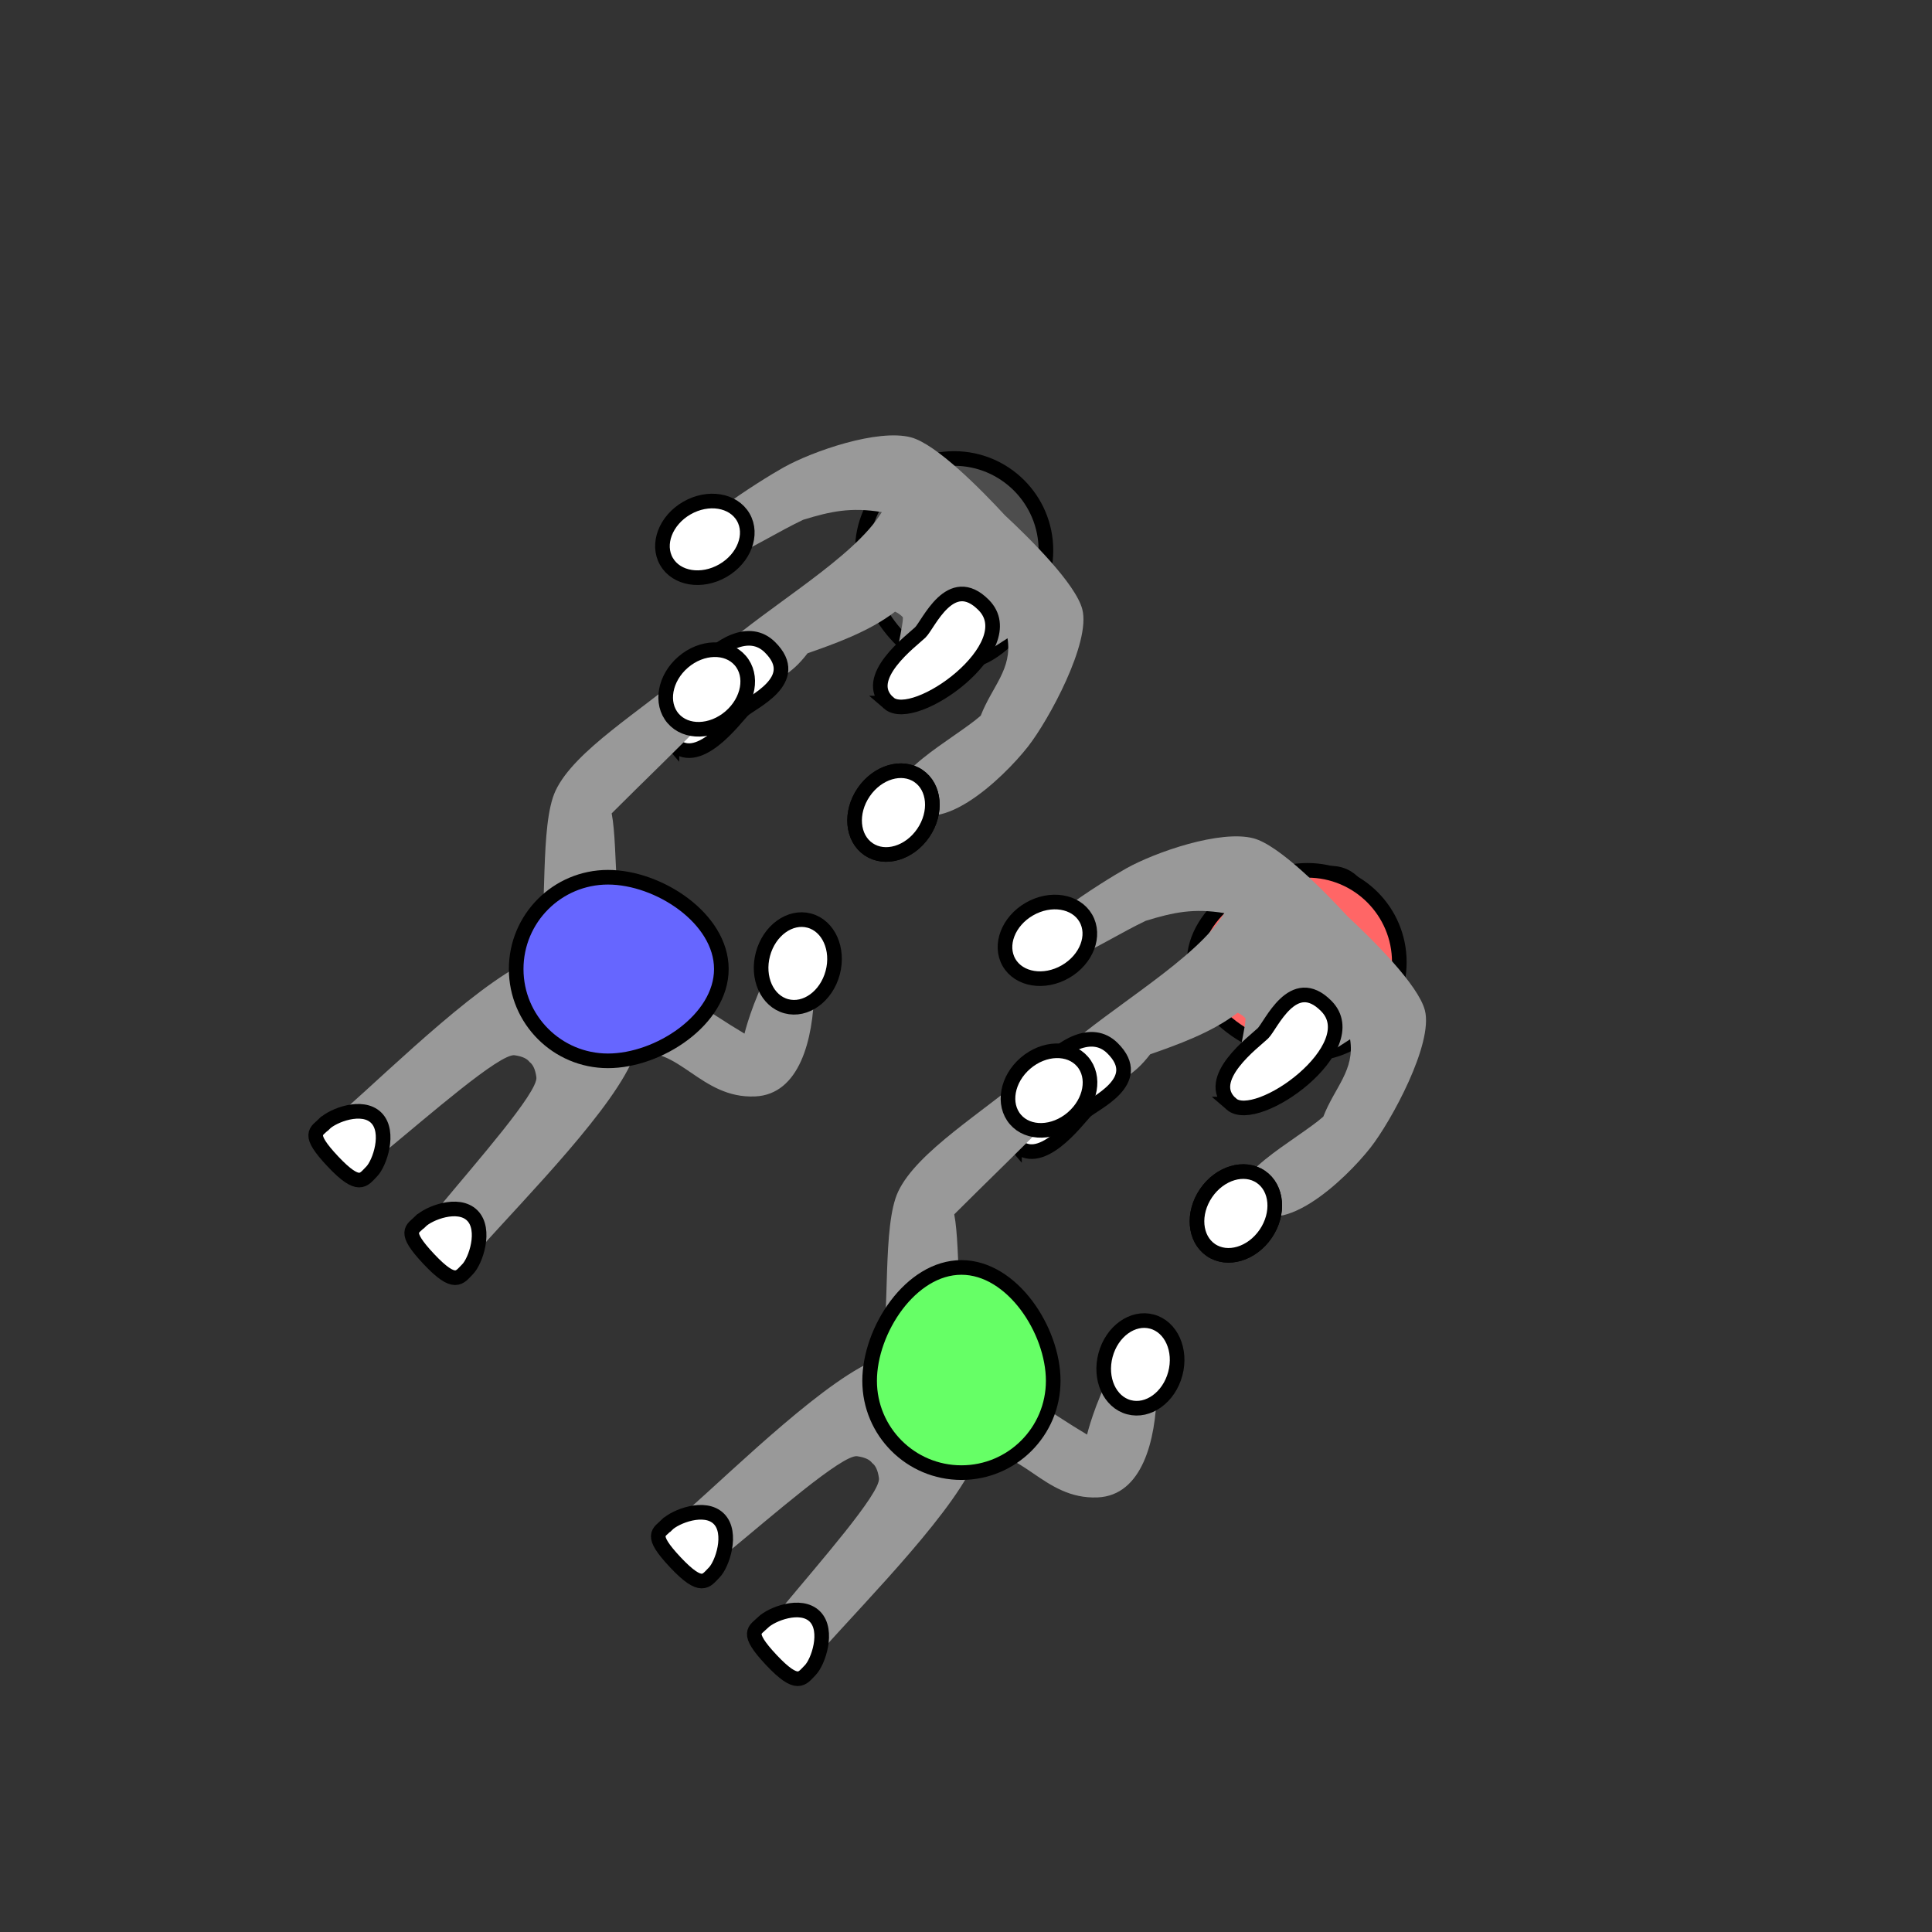 <?xml version="1.0" encoding="UTF-8" standalone="no"?>
<!-- Created with Inkscape (http://www.inkscape.org/) -->

<svg
   width="35mm"
   height="35mm"
   viewBox="0 0 35 35"
   version="1.1"
   id="svg1"
   xml:space="preserve"
   inkscape:version="1.4 (e7c3feb100, 2024-10-09)"
   sodipodi:docname="17_p1.svg"
   xmlns:inkscape="http://www.inkscape.org/namespaces/inkscape"
   xmlns:sodipodi="http://sodipodi.sourceforge.net/DTD/sodipodi-0.dtd"
   xmlns="http://www.w3.org/2000/svg"
   xmlns:svg="http://www.w3.org/2000/svg"><rect x="0" y="0" width="35" height="35" fill="#333333" stroke="none"/><sodipodi:namedview
     id="namedview1"
     pagecolor="#ffffff"
     bordercolor="#000000"
     borderopacity="0.25"
     inkscape:showpageshadow="2"
     inkscape:pageopacity="0.0"
     inkscape:pagecheckerboard="0"
     inkscape:deskcolor="#d1d1d1"
     inkscape:document-units="mm"
     inkscape:zoom="4.2968333"
     inkscape:cx="79.942594"
     inkscape:cy="15.12742"
     inkscape:window-width="1916"
     inkscape:window-height="1023"
     inkscape:window-x="0"
     inkscape:window-y="0"
     inkscape:window-maximized="0"
     inkscape:current-layer="layer1"
     showgrid="false"><sodipodi:guide
       position="25.431,17.543"
       orientation="0,132.283"
       id="guide5"
       inkscape:locked="false" /><sodipodi:guide
       position="35,35"
       orientation="132.283,0"
       id="guide6"
       inkscape:locked="false" /><sodipodi:guide
       position="35,0"
       orientation="0,-132.283"
       id="guide7"
       inkscape:locked="false" /><sodipodi:guide
       position="17.504,35.914"
       orientation="-132.283,0"
       id="guide8"
       inkscape:locked="false" /></sodipodi:namedview><defs
     id="defs1"><inkscape:path-effect
       effect="mirror_symmetry"
       start_point="17.298,16.235"
       end_point="17.313,7.81"
       center_point="17.306,12.023"
       id="path-effect5"
       is_visible="true"
       lpeversion="1.2"
       lpesatellites=""
       mode="free"
       discard_orig_path="false"
       fuse_paths="true"
       oposite_fuse="false"
       split_items="false"
       split_open="false"
       link_styles="false" /><inkscape:path-effect
       effect="mirror_symmetry"
       start_point="17.298,16.235"
       end_point="17.313,7.81"
       center_point="17.306,12.023"
       id="path-effect5-7"
       is_visible="true"
       lpeversion="1.2"
       lpesatellites=""
       mode="free"
       discard_orig_path="false"
       fuse_paths="true"
       oposite_fuse="false"
       split_items="false"
       split_open="false"
       link_styles="false" /><inkscape:path-effect
       effect="mirror_symmetry"
       start_point="17.298,16.235"
       end_point="17.313,7.81"
       center_point="17.306,12.023"
       id="path-effect5-6"
       is_visible="true"
       lpeversion="1.2"
       lpesatellites=""
       mode="free"
       discard_orig_path="false"
       fuse_paths="true"
       oposite_fuse="false"
       split_items="false"
       split_open="false"
       link_styles="false" /><inkscape:path-effect
       effect="mirror_symmetry"
       start_point="17.298,16.235"
       end_point="17.313,7.81"
       center_point="17.306,12.023"
       id="path-effect5-3"
       is_visible="true"
       lpeversion="1.2"
       lpesatellites=""
       mode="free"
       discard_orig_path="false"
       fuse_paths="true"
       oposite_fuse="false"
       split_items="false"
       split_open="false"
       link_styles="false" /><inkscape:path-effect
       effect="mirror_symmetry"
       start_point="17.298,16.235"
       end_point="17.313,7.81"
       center_point="17.306,12.023"
       id="path-effect5-66"
       is_visible="true"
       lpeversion="1.2"
       lpesatellites=""
       mode="free"
       discard_orig_path="false"
       fuse_paths="true"
       oposite_fuse="false"
       split_items="false"
       split_open="false"
       link_styles="false" /><inkscape:path-effect
       effect="mirror_symmetry"
       start_point="17.298,16.235"
       end_point="17.313,7.81"
       center_point="17.306,12.023"
       id="path-effect5-4"
       is_visible="true"
       lpeversion="1.2"
       lpesatellites=""
       mode="free"
       discard_orig_path="false"
       fuse_paths="true"
       oposite_fuse="false"
       split_items="false"
       split_open="false"
       link_styles="false" /><inkscape:path-effect
       effect="mirror_symmetry"
       start_point="17.298,16.235"
       end_point="17.313,7.81"
       center_point="17.306,12.023"
       id="path-effect5-4-7"
       is_visible="true"
       lpeversion="1.2"
       lpesatellites=""
       mode="free"
       discard_orig_path="false"
       fuse_paths="true"
       oposite_fuse="false"
       split_items="false"
       split_open="false"
       link_styles="false" /><inkscape:path-effect
       effect="mirror_symmetry"
       start_point="17.298,16.235"
       end_point="17.313,7.81"
       center_point="17.306,12.023"
       id="path-effect5-41"
       is_visible="true"
       lpeversion="1.2"
       lpesatellites=""
       mode="free"
       discard_orig_path="false"
       fuse_paths="true"
       oposite_fuse="false"
       split_items="false"
       split_open="false"
       link_styles="false" /><inkscape:path-effect
       effect="mirror_symmetry"
       start_point="17.298,16.235"
       end_point="17.313,7.81"
       center_point="17.306,12.023"
       id="path-effect5-4-0"
       is_visible="true"
       lpeversion="1.2"
       lpesatellites=""
       mode="free"
       discard_orig_path="false"
       fuse_paths="true"
       oposite_fuse="false"
       split_items="false"
       split_open="false"
       link_styles="false" /><inkscape:path-effect
       effect="mirror_symmetry"
       start_point="17.494,16.3"
       end_point="17.509,7.876"
       center_point="17.502,12.088"
       id="path-effect5-4-0-9"
       is_visible="true"
       lpeversion="1.2"
       lpesatellites=""
       mode="free"
       discard_orig_path="false"
       fuse_paths="true"
       oposite_fuse="false"
       split_items="false"
       split_open="false"
       link_styles="false" /><inkscape:path-effect
       effect="mirror_symmetry"
       start_point="17.298,16.235"
       end_point="17.313,7.81"
       center_point="17.306,12.023"
       id="path-effect5-4-0-0"
       is_visible="true"
       lpeversion="1.2"
       lpesatellites=""
       mode="free"
       discard_orig_path="false"
       fuse_paths="true"
       oposite_fuse="false"
       split_items="false"
       split_open="false"
       link_styles="false" /><inkscape:path-effect
       effect="mirror_symmetry"
       start_point="17.494,16.3"
       end_point="17.509,7.876"
       center_point="17.502,12.088"
       id="path-effect5-4-0-9-7"
       is_visible="true"
       lpeversion="1.2"
       lpesatellites=""
       mode="free"
       discard_orig_path="false"
       fuse_paths="true"
       oposite_fuse="false"
       split_items="false"
       split_open="false"
       link_styles="false" /><inkscape:path-effect
       effect="mirror_symmetry"
       start_point="17.494,16.3"
       end_point="17.509,7.876"
       center_point="17.502,12.088"
       id="path-effect5-4-0-9-3"
       is_visible="true"
       lpeversion="1.2"
       lpesatellites=""
       mode="free"
       discard_orig_path="false"
       fuse_paths="true"
       oposite_fuse="false"
       split_items="false"
       split_open="false"
       link_styles="false" /><inkscape:path-effect
       effect="mirror_symmetry"
       start_point="17.494,16.3"
       end_point="17.509,7.876"
       center_point="17.502,12.088"
       id="path-effect5-4-0-9-5"
       is_visible="true"
       lpeversion="1.2"
       lpesatellites=""
       mode="free"
       discard_orig_path="false"
       fuse_paths="true"
       oposite_fuse="false"
       split_items="false"
       split_open="false"
       link_styles="false" /><inkscape:path-effect
       effect="mirror_symmetry"
       start_point="17.298,16.235"
       end_point="17.313,7.81"
       center_point="17.306,12.023"
       id="path-effect5-4-6-1"
       is_visible="true"
       lpeversion="1.2"
       lpesatellites=""
       mode="free"
       discard_orig_path="false"
       fuse_paths="true"
       oposite_fuse="false"
       split_items="false"
       split_open="false"
       link_styles="false" /><inkscape:path-effect
       effect="mirror_symmetry"
       start_point="17.494,16.3"
       end_point="17.509,7.876"
       center_point="17.502,12.088"
       id="path-effect5-4-0-9-5-9"
       is_visible="true"
       lpeversion="1.2"
       lpesatellites=""
       mode="free"
       discard_orig_path="false"
       fuse_paths="true"
       oposite_fuse="false"
       split_items="false"
       split_open="false"
       link_styles="false" /></defs><g
     inkscape:label="Layer 1"
     inkscape:groupmode="layer"
     id="layer1"><ellipse
       style="fill:#ffffff;fill-opacity:1;stroke:#000000;stroke-width:0.265;stroke-dasharray:none;stroke-opacity:1"
       id="path1-7-2-9-9-5-1"
       cx="29.072"
       cy="2.369"
       rx="0.654"
       ry="0.803"
       transform="rotate(30)" /><path
       id="path1-3-0-4-12-1"
       style="fill:#ff6666;fill-opacity:1;stroke:#000000;stroke-width:0.265"
       d="m 23.687,15.767 c -0.918,0 -2.054,0.744 -2.054,1.663 1e-6,0.918 1.136,1.663 2.054,1.663 0.918,-10e-7 1.663,-0.744 1.663,-1.663 0,-0.918 -0.744,-1.663 -1.663,-1.663 z"
       sodipodi:nodetypes="zzzzz" /><path
       style="fill:#999999;fill-opacity:1;stroke:none;stroke-width:0.265;stroke-dasharray:none;stroke-opacity:1"
       d="m 24.458,18.826 c 0.09,0.561 -0.278,0.87 -0.485,1.403 -0.475,0.42 -1.862,1.125 -1.404,1.561 0.562,0.766 1.803,-0.418 2.26,-1.001 0.374,-0.477 1.141,-1.884 0.984,-2.487 -0.12,-0.462 -0.946,-1.279 -1.403,-1.704 -0.423,-0.459 -1.24,-1.289 -1.701,-1.411 -0.602,-0.159 -1.779,0.25 -2.308,0.546 -0.392,0.219 -2.073,1.26 -1.782,1.569 0.434,0.46 1.255,-0.2 2.138,-0.621 0.499,-0.153 0.863,-0.231 1.424,-0.139 -0.506,0.83 -2.005,1.669 -2.944,2.5 -0.269,0.238 0.421,1.021 0.699,0.793 0.4,-0.328 0.574,-0.313 0.9,-0.735 0.474,-0.167 1.112,-0.389 1.585,-0.754 0.057,0.026 0.102,0.06 0.138,0.097 0.036,0.036 -0.181,0.942 -0.155,0.999 0.346,0.517 1.199,-0.061 2.054,-0.614 z"
       id="path4-6-3-2-0-9-9"
       sodipodi:nodetypes="cccscccssscsscccccc" /><ellipse
       style="fill:#ffffff;fill-opacity:1;stroke:#000000;stroke-width:0.265;stroke-dasharray:none;stroke-opacity:1"
       id="path1-7-2-9-9-1-3-3-0"
       cx="-24.241"
       cy="-7.915"
       rx="0.654"
       ry="0.803"
       transform="matrix(-0.5,-0.866,-0.866,0.5,0,0)" /><path
       id="path1-7-1-1-4-1-9-5"
       style="fill:#ffffff;stroke:#000000;stroke-width:0.265;stroke-dasharray:none"
       d="m 22.307,20.001 c -0.517,-0.449 0.423,-1.136 0.572,-1.281 0.148,-0.145 0.546,-1.106 1.149,-0.494 0.732,0.742 -1.255,2.179 -1.721,1.775 z"
       sodipodi:nodetypes="sszs" /><path
       id="path1-7-1-1-4-5-9-4-6"
       style="fill:#ffffff;stroke:#000000;stroke-width:0.265;stroke-dasharray:none"
       d="m 18.378,20.709 c 0.449,0.517 1.136,-0.423 1.281,-0.572 0.145,-0.148 1.106,-0.546 0.494,-1.149 -0.742,-0.732 -2.179,1.255 -1.775,1.721 z"
       sodipodi:nodetypes="sszs" /><ellipse
       style="fill:#ffffff;fill-opacity:1;stroke:#000000;stroke-width:0.265;stroke-dasharray:none;stroke-opacity:1"
       id="path1-7-2-9-9-1-3-9-5-7"
       cx="30.893"
       cy="-5.557"
       rx="0.654"
       ry="0.803"
       transform="matrix(0.826,0.563,0.563,-0.826,0,0)" /><ellipse
       style="fill:#ffffff;fill-opacity:1;stroke:#000000;stroke-width:0.265;stroke-dasharray:none;stroke-opacity:1"
       id="path1-7-2-9-9-1-3-9-5-1-7"
       cx="-30.893"
       cy="5.557"
       rx="0.654"
       ry="0.803"
       transform="matrix(-0.826,-0.563,-0.563,0.826,0,0)" /><path
       style="fill:#999999;fill-opacity:1;stroke:none;stroke-width:0.265;stroke-dasharray:none;stroke-opacity:1"
       d="m 14.355,29.713 c 0.183,0.188 0.425,0.308 0.544,0.174 0.834,-0.937 2.472,-2.587 2.809,-3.53 0.79,-0.171 1.186,0.813 2.177,0.77 0.805,-0.035 1.055,-1.033 1.07,-1.914 0.006,-0.377 -0.591,-0.793 -0.803,-0.393 -0.327,0.616 -0.459,1.169 -0.459,1.169 -0.68,-0.405 -1.464,-0.968 -2.019,-1.349 -0.38,-0.557 -0.261,-1.99 -0.387,-2.641 0.585,-0.585 1.141,-1.114 1.929,-1.916 -0.258,-0.372 -0.257,-0.448 -0.575,-0.652 -0.806,0.704 -2.027,1.427 -2.37,2.156 -0.293,0.622 -0.139,2.222 -0.313,3.011 -0.945,0.333 -2.603,1.966 -3.542,2.797 -0.269,0.238 0.478,0.967 0.755,0.739 0.799,-0.657 2.091,-1.789 2.357,-1.753 0.151,0.021 0.231,0.067 0.272,0.123 0.056,0.041 0.103,0.124 0.123,0.275 0.036,0.267 -1.1,1.554 -1.759,2.351 -0.115,0.138 0.008,0.395 0.191,0.583 z"
       id="path4-6-1"
       sodipodi:nodetypes="cscssscccccscccscssc" /><path
       id="path1-3-1"
       style="fill:#66ff66;fill-opacity:1;stroke:#000000;stroke-width:0.265"
       d="m 15.754,25.015 c -2e-6,-0.918 0.744,-2.054 1.663,-2.054 0.918,2e-6 1.663,1.136 1.663,2.054 2e-6,0.918 -0.744,1.663 -1.663,1.663 -0.918,1e-6 -1.663,-0.744 -1.663,-1.663 z"
       sodipodi:nodetypes="zzzzz" /><path
       id="path1-7-1-1-0"
       style="fill:#ffffff;stroke:#000000;stroke-width:0.265;stroke-dasharray:none"
       d="m 13.824,29.391 c 0.147,-0.147 0.683,-0.361 0.938,-0.106 0.255,0.255 0.061,0.827 -0.086,0.974 -0.147,0.147 -0.223,0.323 -0.702,-0.186 C 13.496,29.564 13.677,29.537 13.824,29.391 Z"
       sodipodi:nodetypes="ssszs" /><path
       id="path1-7-1-9-7-3"
       style="fill:#ffffff;stroke:#000000;stroke-width:0.265;stroke-dasharray:none"
       d="m 12.085,27.621 c 0.147,-0.147 0.683,-0.361 0.938,-0.106 0.255,0.255 0.061,0.827 -0.086,0.974 -0.147,0.147 -0.223,0.323 -0.702,-0.186 -0.478,-0.509 -0.298,-0.535 -0.151,-0.682 z"
       sodipodi:nodetypes="ssszs" /><ellipse
       style="fill:#ffffff;fill-opacity:1;stroke:#000000;stroke-width:0.265;stroke-dasharray:none;stroke-opacity:1"
       id="path1-7-2-9-9-1-3-1"
       cx="26.353"
       cy="18.528"
       rx="0.654"
       ry="0.803"
       transform="rotate(15)" /><ellipse
       style="fill:#ffffff;fill-opacity:1;stroke:#000000;stroke-width:0.265;stroke-dasharray:none;stroke-opacity:1"
       id="path1-7-2-9-9-1-3-9-8"
       cx="27.375"
       cy="1.524"
       rx="0.654"
       ry="0.803"
       transform="matrix(0.652,0.758,0.758,-0.652,0,0)" /><path
       id="path1-3-0-4-12-1-6"
       style="fill:#4d4d4d;fill-opacity:1;stroke:#000000;stroke-width:0.265"
       d="m 15.622,9.969 c 0,0.918 0.744,2.054 1.663,2.054 0.918,-10e-7 1.663,-1.136 1.663,-2.054 -2e-6,-0.918 -0.744,-1.663 -1.663,-1.663 -0.918,0 -1.663,0.744 -1.663,1.663 z"
       sodipodi:nodetypes="zzzzz" /><path
       style="fill:#999999;fill-opacity:1;stroke:none;stroke-width:0.265;stroke-dasharray:none;stroke-opacity:1"
       d="m 18.252,11.562 c 0.09,0.561 -0.278,0.87 -0.485,1.403 -0.475,0.42 -1.862,1.125 -1.404,1.561 0.562,0.766 1.803,-0.418 2.26,-1.001 0.374,-0.477 1.141,-1.884 0.984,-2.487 C 19.487,10.577 18.661,9.759 18.204,9.334 17.781,8.876 16.964,8.045 16.503,7.923 15.901,7.764 14.723,8.173 14.195,8.468 c -0.392,0.219 -2.073,1.26 -1.782,1.569 0.434,0.46 1.255,-0.2 2.138,-0.621 0.499,-0.153 0.863,-0.231 1.424,-0.139 -0.506,0.83 -2.005,1.669 -2.944,2.5 -0.269,0.238 0.421,1.021 0.699,0.793 0.4,-0.328 0.574,-0.313 0.9,-0.735 0.474,-0.167 1.112,-0.389 1.585,-0.754 0.057,0.026 0.102,0.06 0.138,0.097 0.036,0.036 -0.181,0.942 -0.155,0.999 0.346,0.517 1.199,-0.061 2.054,-0.614 z"
       id="path4-6-3-2-0-9-9-0"
       sodipodi:nodetypes="cccscccssscsscccccc" /><ellipse
       style="fill:#ffffff;fill-opacity:1;stroke:#000000;stroke-width:0.265;stroke-dasharray:none;stroke-opacity:1"
       id="path1-7-2-9-9-1-3-3-0-4"
       cx="-14.847"
       cy="-6.173"
       rx="0.654"
       ry="0.803"
       transform="matrix(-0.5,-0.866,-0.866,0.5,0,0)" /><path
       id="path1-7-1-1-4-1-9-5-6"
       style="fill:#ffffff;stroke:#000000;stroke-width:0.265;stroke-dasharray:none"
       d="m 16.101,12.737 c -0.517,-0.449 0.423,-1.136 0.572,-1.281 0.148,-0.145 0.546,-1.106 1.149,-0.494 0.732,0.742 -1.255,2.179 -1.721,1.775 z"
       sodipodi:nodetypes="sszs" /><path
       id="path1-7-1-1-4-5-9-4-6-7"
       style="fill:#ffffff;stroke:#000000;stroke-width:0.265;stroke-dasharray:none"
       d="m 12.172,13.445 c 0.449,0.517 1.136,-0.423 1.281,-0.572 0.145,-0.148 1.106,-0.546 0.494,-1.149 -0.742,-0.732 -2.179,1.255 -1.775,1.721 z"
       sodipodi:nodetypes="sszs" /><ellipse
       style="fill:#ffffff;fill-opacity:1;stroke:#000000;stroke-width:0.265;stroke-dasharray:none;stroke-opacity:1"
       id="path1-7-2-9-9-1-3-9-5-7-6"
       cx="21.674"
       cy="-3.049"
       rx="0.654"
       ry="0.803"
       transform="matrix(0.826,0.563,0.563,-0.826,0,0)" /><ellipse
       style="fill:#ffffff;fill-opacity:1;stroke:#000000;stroke-width:0.265;stroke-dasharray:none;stroke-opacity:1"
       id="path1-7-2-9-9-1-3-9-5-1-7-0"
       cx="-21.674"
       cy="3.049"
       rx="0.654"
       ry="0.803"
       transform="matrix(-0.826,-0.563,-0.563,0.826,0,0)" /><path
       style="fill:#999999;fill-opacity:1;stroke:none;stroke-width:0.265;stroke-dasharray:none;stroke-opacity:1"
       d="m 8.149,22.449 c 0.183,0.188 0.425,0.308 0.544,0.174 0.834,-0.937 2.472,-2.587 2.809,-3.53 0.79,-0.171 1.186,0.813 2.177,0.77 0.805,-0.035 1.055,-1.033 1.07,-1.914 0.006,-0.377 -0.591,-0.793 -0.803,-0.393 -0.327,0.616 -0.459,1.169 -0.459,1.169 -0.68,-0.405 -1.464,-0.968 -2.019,-1.349 -0.38,-0.557 -0.261,-1.99 -0.387,-2.641 0.585,-0.585 1.141,-1.114 1.929,-1.916 -0.258,-0.372 -0.257,-0.448 -0.575,-0.652 -0.806,0.704 -2.027,1.427 -2.37,2.156 -0.293,0.622 -0.139,2.222 -0.313,3.011 -0.945,0.333 -2.603,1.966 -3.542,2.797 -0.269,0.238 0.478,0.967 0.755,0.739 0.799,-0.657 2.091,-1.789 2.357,-1.753 0.151,0.021 0.231,0.067 0.272,0.123 0.056,0.041 0.103,0.124 0.123,0.275 0.036,0.267 -1.1,1.554 -1.759,2.351 -0.115,0.138 0.008,0.395 0.191,0.583 z"
       id="path4-6-1-9"
       sodipodi:nodetypes="cscssscccccscccscssc" /><path
       id="path1-3-1-7"
       style="fill:#6666ff;fill-opacity:1;stroke:#000000;stroke-width:0.265"
       d="m 11.014,15.892 c 0.918,-1e-6 2.054,0.744 2.054,1.663 -2e-6,0.918 -1.136,1.663 -2.054,1.663 -0.918,1e-6 -1.663,-0.744 -1.663,-1.663 -1e-6,-0.918 0.744,-1.663 1.663,-1.663 z"
       sodipodi:nodetypes="zzzzz" /><path
       id="path1-7-1-1-0-5"
       style="fill:#ffffff;stroke:#000000;stroke-width:0.265;stroke-dasharray:none"
       d="m 7.618,22.126 c 0.147,-0.147 0.683,-0.361 0.938,-0.106 0.255,0.255 0.061,0.827 -0.086,0.974 -0.147,0.147 -0.223,0.323 -0.702,-0.186 -0.478,-0.509 -0.298,-0.535 -0.151,-0.682 z"
       sodipodi:nodetypes="ssszs" /><path
       id="path1-7-1-9-7-3-9"
       style="fill:#ffffff;stroke:#000000;stroke-width:0.265;stroke-dasharray:none"
       d="m 5.879,20.357 c 0.147,-0.147 0.683,-0.361 0.938,-0.106 0.255,0.255 0.061,0.827 -0.086,0.974 -0.147,0.147 -0.223,0.323 -0.702,-0.186 -0.478,-0.509 -0.298,-0.535 -0.151,-0.682 z"
       sodipodi:nodetypes="ssszs" /><ellipse
       style="fill:#ffffff;fill-opacity:1;stroke:#000000;stroke-width:0.265;stroke-dasharray:none;stroke-opacity:1"
       id="path1-7-2-9-9-1-3-1-7"
       cx="18.478"
       cy="13.118"
       rx="0.654"
       ry="0.803"
       transform="rotate(15)" /><ellipse
       style="fill:#ffffff;fill-opacity:1;stroke:#000000;stroke-width:0.265;stroke-dasharray:none;stroke-opacity:1"
       id="path1-7-2-9-9-1-3-9-8-8"
       cx="17.821"
       cy="1.561"
       rx="0.654"
       ry="0.803"
       transform="matrix(0.652,0.758,0.758,-0.652,0,0)" /></g></svg>
